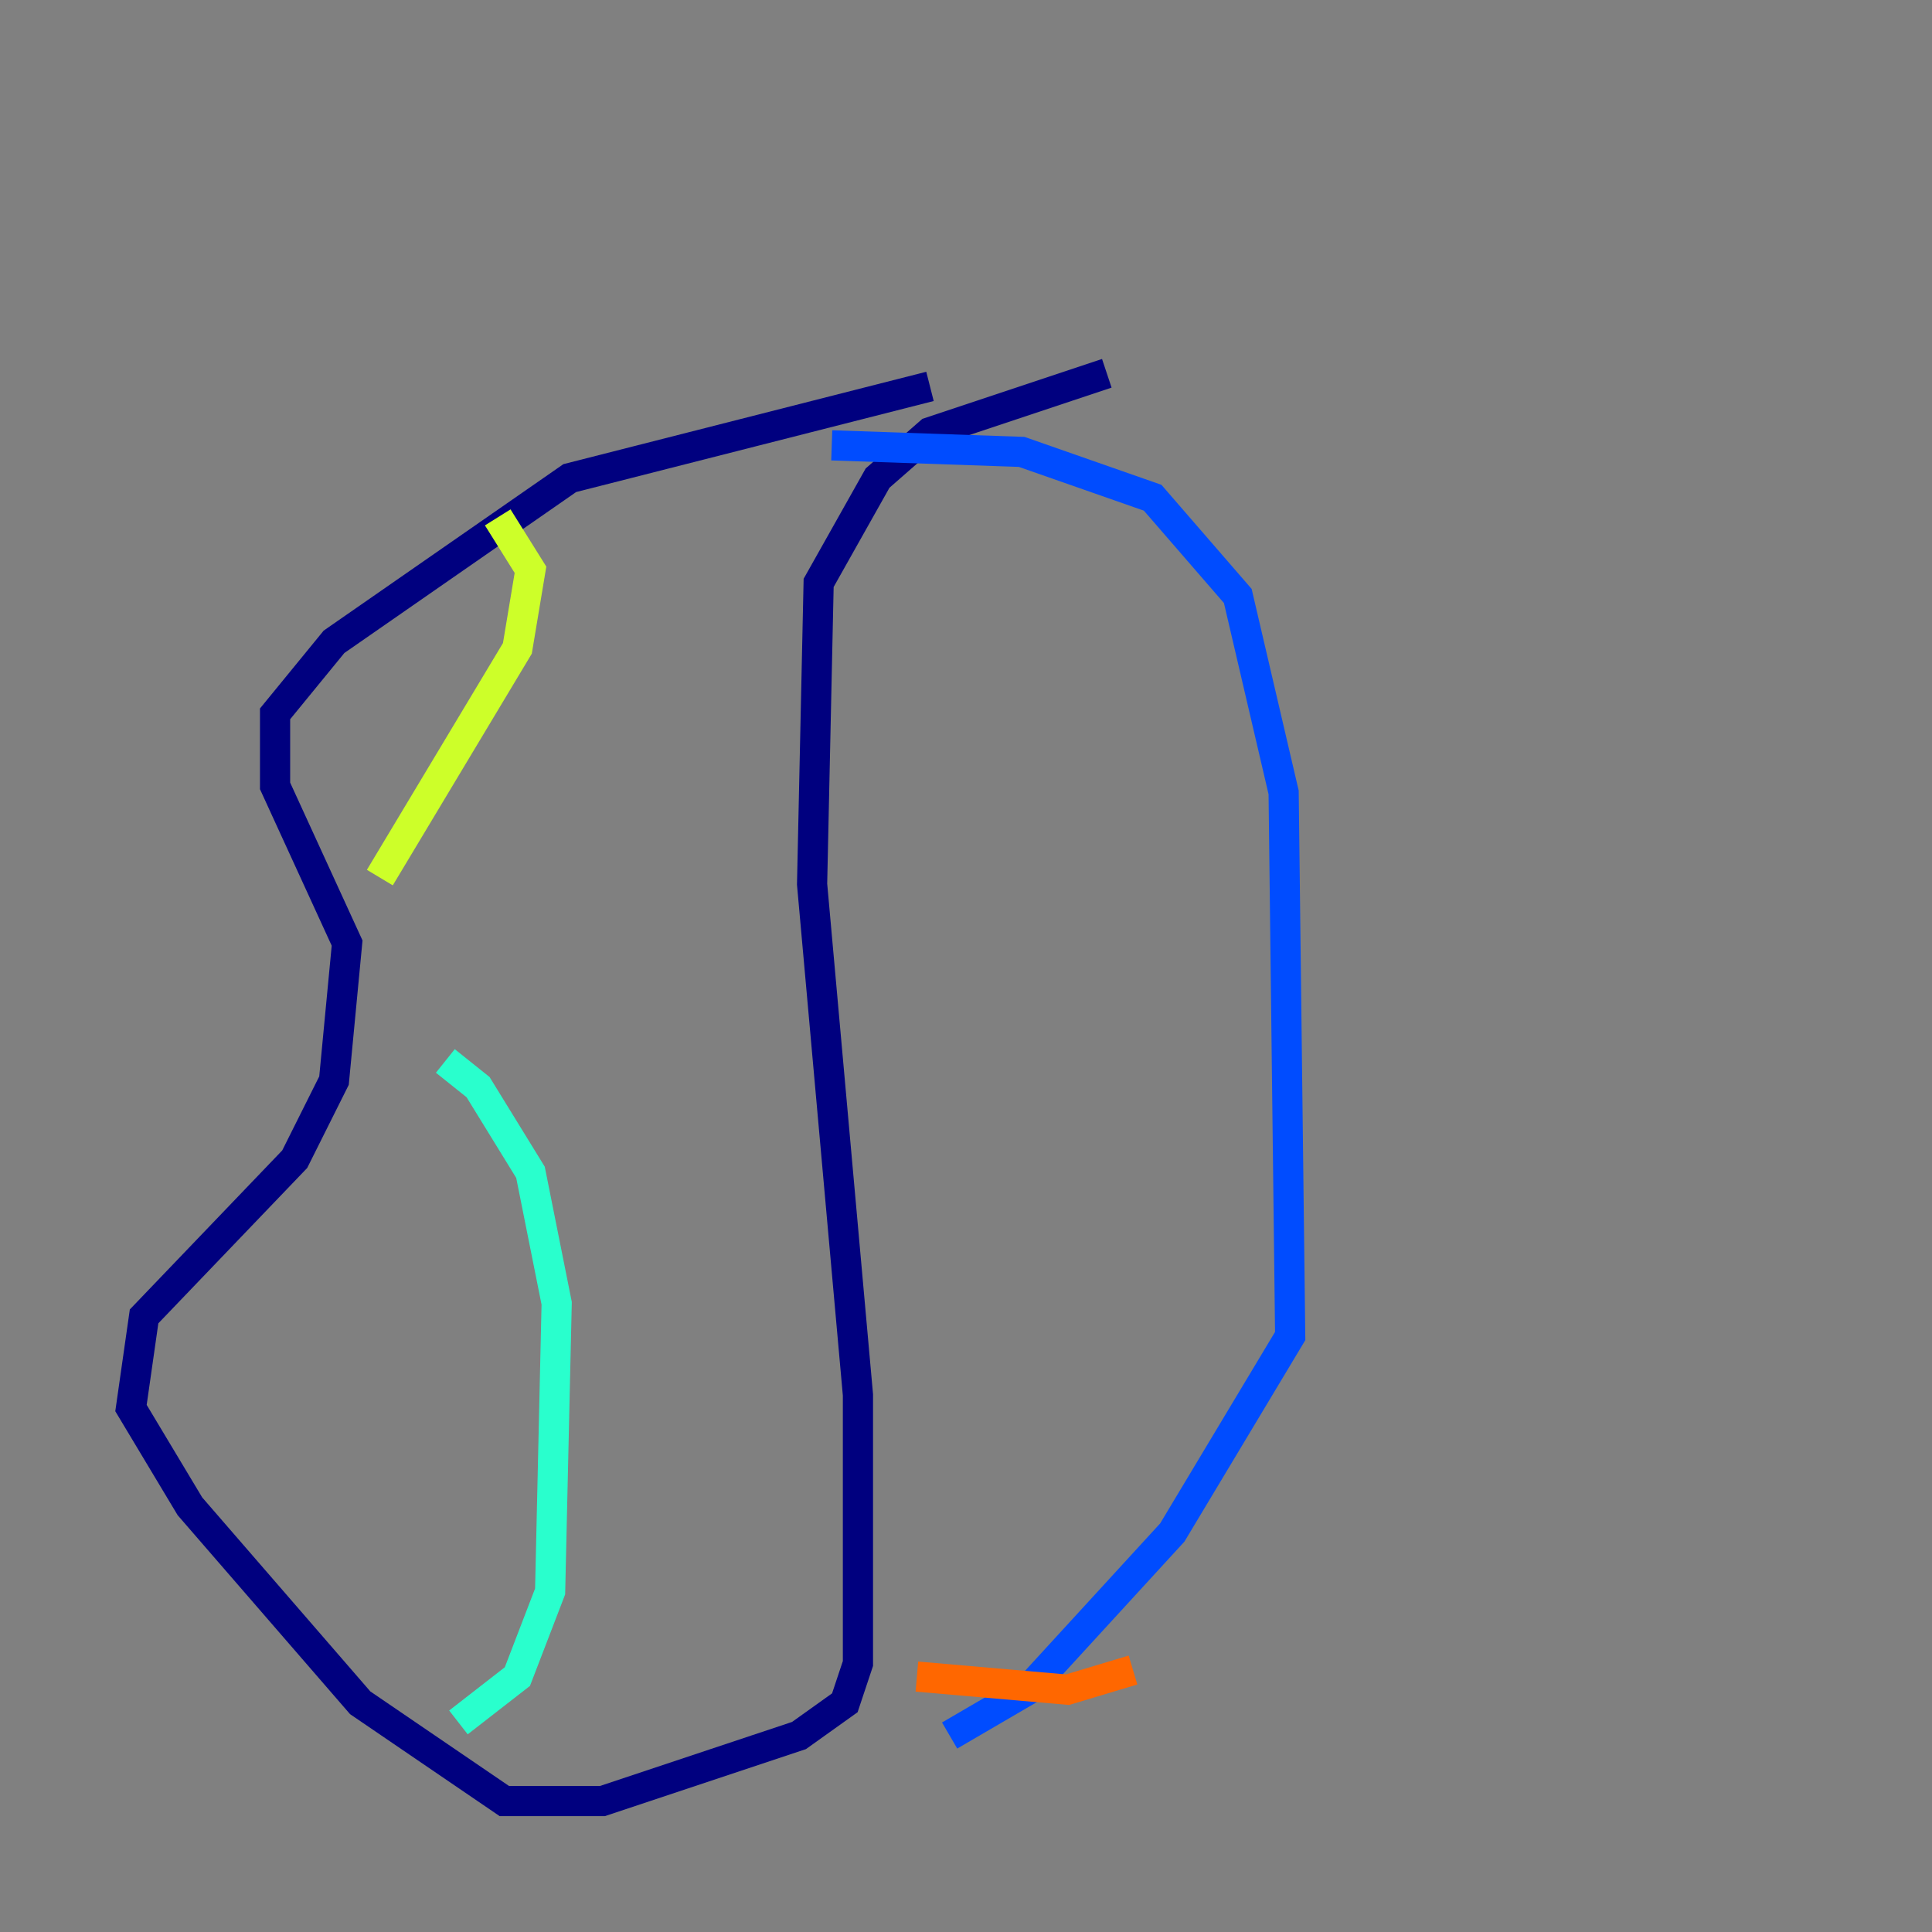 <?xml version="1.0" encoding="utf-8" ?>
<svg baseProfile="tiny" height="128" version="1.2" viewBox="0,0,128,128" width="128" xmlns="http://www.w3.org/2000/svg" xmlns:ev="http://www.w3.org/2001/xml-events" xmlns:xlink="http://www.w3.org/1999/xlink"><rect x="0" y="0" width="128" height="128" fill="#808080" stroke="none"/><defs /><polyline fill="none" points="73.329,24.732 61.614,28.637 58.142,31.675 54.237,38.617 53.803,58.576 56.841,92.42 56.841,110.21 55.973,112.814 52.936,114.983 39.919,119.322 33.41,119.322 23.864,112.814 12.583,99.797 8.678,93.288 9.546,87.214 19.525,76.8 22.129,71.593 22.997,62.481 18.224,52.068 18.224,47.295 22.129,42.522 37.749,31.675 61.614,25.6" stroke="#00007f" stroke-width="2" /><polyline fill="none" points="55.105,29.505 67.688,29.939 76.366,32.976 82.007,39.485 85.044,52.502 85.478,88.515 77.668,101.532 68.122,111.946 62.915,114.983" stroke="#004cff" stroke-width="2" /><polyline fill="none" points="29.505,70.291 31.675,72.027 35.146,77.668 36.881,86.346 36.447,105.437 34.278,111.078 30.373,114.115" stroke="#29ffcd" stroke-width="2" /><polyline fill="none" points="32.976,34.278 35.146,37.749 34.278,42.956 25.166,58.142" stroke="#cdff29" stroke-width="2" /><polyline fill="none" points="75.064,110.644 70.725,111.946 60.746,111.078" stroke="#ff6700" stroke-width="2" /><polyline fill="none" points="91.986,8.678 91.986,8.678" stroke="#7f0000" stroke-width="2" /></svg>